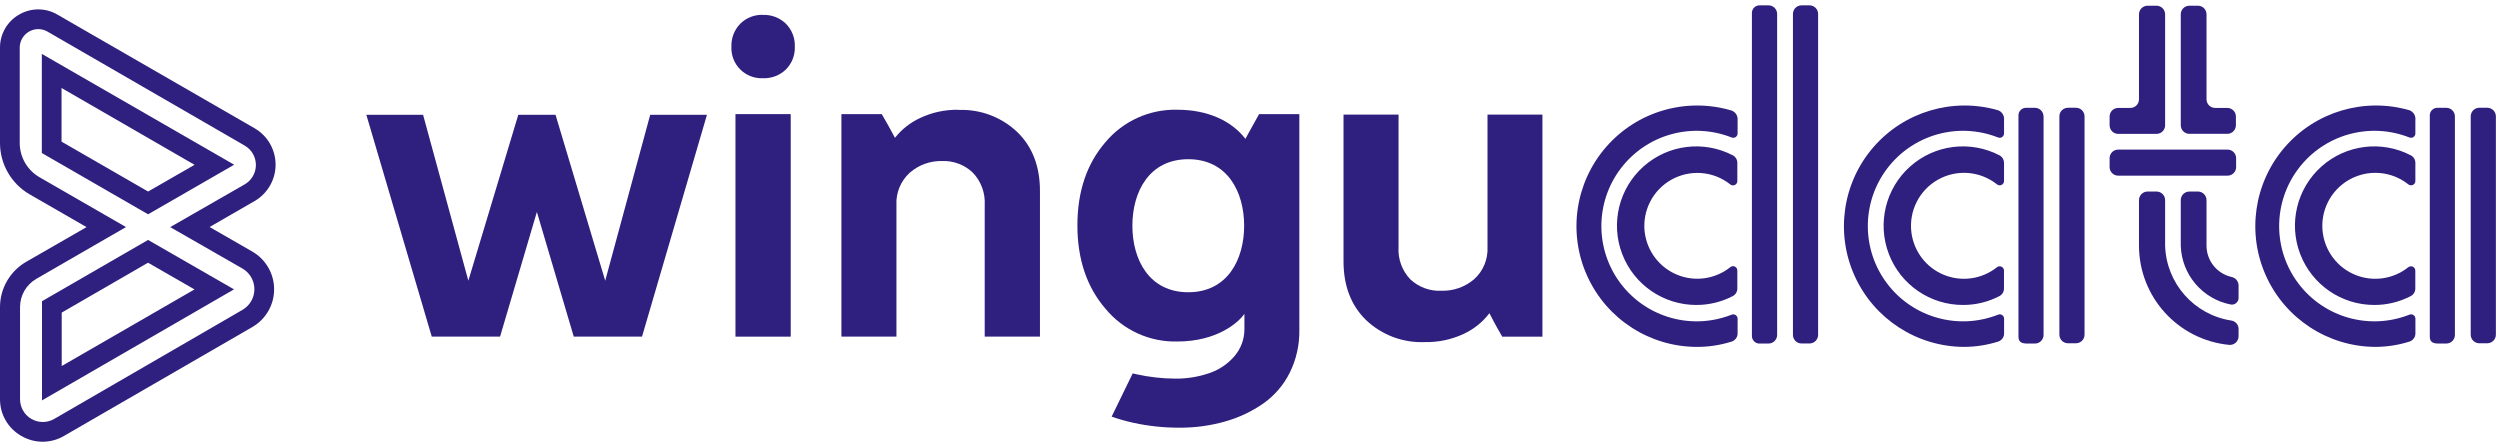 <?xml version="1.0" encoding="UTF-8"?>
<svg width="336px" height="60px" viewBox="0 0 336 60" version="1.1" xmlns="http://www.w3.org/2000/svg" xmlns:xlink="http://www.w3.org/1999/xlink">
    <!-- Generator: Sketch 54.1 (76490) - https://sketchapp.com -->
    <title>wingudata-logo-horizontal-full</title>
    <desc>Created with Sketch.</desc>
    <g id="Page-1" stroke="none" stroke-width="1" fill="none" fill-rule="evenodd">
        <g id="Login-2" transform="translate(-653, -124)" fill="#2F1F7E" fill-rule="nonzero">
            <g id="Group-3" transform="translate(635, 124)">
                <g id="wingudata-logo-horizontal-full" transform="translate(18, 0)">
                    <rect id="Rectangle" x="98.847" y="15.338" width="7.425" height="29.907"></rect>
                    <path d="M128.819,14.756 C127.054,14.721 125.305,15.092 123.706,15.84 C122.367,16.45 121.193,17.371 120.281,18.526 L120.281,18.526 L120.281,18.526 L120.281,18.526 C120.217,18.404 119.491,17.011 118.508,15.338 L113.086,15.338 L113.086,45.237 L120.482,45.237 L120.482,27.559 C120.397,25.916 121.053,24.321 122.27,23.215 C123.475,22.163 125.03,21.601 126.629,21.642 C128.154,21.585 129.638,22.147 130.743,23.2 C131.86,24.367 132.44,25.947 132.345,27.559 L132.345,45.237 L139.769,45.237 L139.769,25.649 C139.769,22.355 138.754,19.723 136.725,17.75 C134.602,15.732 131.753,14.659 128.826,14.778" id="Path"></path>
                    <path d="M199.921,15.402 L199.921,33.21 C200.002,34.842 199.345,36.423 198.133,37.518 C196.907,38.572 195.332,39.127 193.717,39.077 C192.186,39.152 190.689,38.605 189.566,37.561 C188.445,36.4 187.864,34.821 187.965,33.21 L187.965,15.402 L180.569,15.402 L180.569,35.12 C180.569,38.414 181.579,41.046 183.599,43.019 C185.723,45.033 188.573,46.101 191.498,45.977 C193.286,46.014 195.059,45.643 196.682,44.893 C198.06,44.26 199.261,43.299 200.179,42.092 C200.179,42.092 200.933,43.607 201.903,45.252 L207.302,45.252 L207.302,15.402 L199.921,15.402 Z" id="Path"></path>
                    <path d="M102.545,1.996 C101.403,1.954 100.295,2.388 99.486,3.195 C98.688,4.015 98.26,5.125 98.302,6.269 C98.248,7.41 98.678,8.521 99.485,9.329 C100.293,10.136 101.404,10.566 102.545,10.512 C103.69,10.557 104.803,10.131 105.626,9.335 C106.433,8.526 106.867,7.418 106.825,6.276 C106.87,5.125 106.436,4.007 105.626,3.188 C104.806,2.391 103.696,1.963 102.553,2.003" id="Path"></path>
                    <path d="M159.703,39.278 C154.439,39.278 152.192,34.89 152.192,30.338 C152.192,25.785 154.439,21.398 159.703,21.398 C164.966,21.398 167.213,25.785 167.213,30.338 C167.213,34.89 164.966,39.278 159.703,39.278 M167.393,18.669 L167.393,18.669 C165.476,16.185 162.244,14.749 158.238,14.749 C154.52,14.654 150.962,16.258 148.573,19.107 C146.059,22.018 144.803,25.745 144.803,30.288 C144.803,34.83 146.059,38.564 148.573,41.489 C150.946,44.366 154.51,45.992 158.238,45.898 C163.508,45.898 166.402,43.406 167.249,42.179 L167.249,44.16 C167.275,45.54 166.783,46.88 165.871,47.916 C164.961,48.959 163.788,49.737 162.474,50.17 C161.037,50.654 159.531,50.896 158.015,50.889 C156.218,50.882 154.426,50.68 152.673,50.285 L152.235,50.185 L149.406,55.994 C150.367,56.332 151.347,56.61 152.342,56.827 C154.369,57.269 156.437,57.488 158.511,57.48 C160.596,57.495 162.673,57.212 164.679,56.64 C166.504,56.124 168.232,55.309 169.791,54.227 C171.292,53.169 172.508,51.755 173.331,50.113 C174.218,48.33 174.664,46.36 174.631,44.369 L174.631,15.338 L169.224,15.338 C168.075,17.363 167.379,18.677 167.379,18.677" id="Shape"></path>
                    <polygon id="Path" points="81.341 37.727 74.663 15.431 69.658 15.431 62.945 37.727 56.863 15.431 49.237 15.431 58.026 45.237 67.21 45.237 72.157 28.485 77.112 45.237 86.289 45.237 95.013 15.431 87.387 15.431"></polygon>
                    <path d="M233.533,16.142 L233.533,17.951 C233.529,18.143 233.43,18.321 233.269,18.426 C233.108,18.53 232.906,18.549 232.729,18.476 C227.388,16.368 221.297,18.073 217.828,22.648 C214.358,27.222 214.358,33.547 217.828,38.121 C221.297,42.696 227.388,44.401 232.729,42.293 C232.907,42.219 233.111,42.239 233.272,42.345 C233.433,42.452 233.531,42.632 233.533,42.825 L233.533,44.807 C233.538,45.306 233.218,45.751 232.743,45.905 C231.25,46.379 229.693,46.621 228.126,46.623 C221.764,46.634 215.984,42.926 213.342,37.139 C210.7,31.352 211.685,24.554 215.861,19.755 C220.036,14.956 226.632,13.041 232.729,14.857 C233.257,15.053 233.588,15.581 233.533,16.142 Z M221.053,31.221 C221.37,33.775 223.04,35.959 225.423,36.933 C227.805,37.907 230.527,37.518 232.542,35.917 C232.711,35.767 232.953,35.731 233.159,35.824 C233.365,35.917 233.497,36.122 233.497,36.348 L233.497,38.775 C233.501,39.197 233.271,39.586 232.901,39.787 C231.394,40.575 229.719,40.987 228.018,40.987 C223.59,41.004 219.612,38.28 218.026,34.145 C216.441,30.01 217.579,25.325 220.884,22.378 C224.19,19.43 228.974,18.834 232.901,20.881 C233.273,21.081 233.502,21.471 233.497,21.893 L233.497,24.342 C233.493,24.568 233.359,24.772 233.153,24.864 C232.947,24.956 232.706,24.921 232.535,24.773 C230.273,22.986 227.158,22.739 224.642,24.146 C222.127,25.553 220.707,28.337 221.046,31.199 L221.053,31.221 Z M238.846,1.874 L238.846,45.015 C238.846,45.324 238.723,45.62 238.503,45.837 C238.283,46.055 237.985,46.175 237.676,46.171 L236.599,46.171 C236.298,46.208 235.996,46.109 235.775,45.901 C235.554,45.692 235.438,45.397 235.457,45.094 L235.457,45.094 L235.457,1.709 L235.457,1.709 C235.465,1.437 235.58,1.18 235.779,0.994 C235.977,0.808 236.241,0.708 236.513,0.718 L237.676,0.718 C237.985,0.714 238.283,0.834 238.503,1.052 C238.723,1.269 238.846,1.565 238.846,1.874 L238.846,1.874 Z M244.354,30.359 L244.354,45.008 C244.354,45.646 243.836,46.164 243.198,46.164 L242.128,46.164 C241.489,46.164 240.972,45.646 240.972,45.008 L240.972,1.874 C240.972,1.236 241.489,0.718 242.128,0.718 L243.198,0.718 C243.836,0.718 244.354,1.236 244.354,1.874 L244.354,30.367 L244.354,30.359 Z" id="Shape"></path>
                    <path d="M269.342,16.142 L269.342,17.951 C269.338,18.143 269.239,18.321 269.078,18.426 C268.918,18.53 268.715,18.549 268.538,18.476 C263.197,16.368 257.107,18.073 253.637,22.648 C250.168,27.222 250.168,33.547 253.637,38.121 C257.107,42.696 263.197,44.401 268.538,42.293 C268.717,42.216 268.923,42.234 269.086,42.341 C269.25,42.448 269.348,42.63 269.349,42.825 L269.349,44.807 C269.355,45.306 269.035,45.751 268.56,45.905 C267.066,46.378 265.509,46.62 263.942,46.623 C257.612,46.583 251.884,42.864 249.271,37.099 C246.658,31.333 247.638,24.574 251.78,19.787 C255.923,15.001 262.471,13.062 268.552,14.821 C269.088,15.027 269.414,15.572 269.342,16.142 L269.342,16.142 Z M269.342,21.886 L269.342,24.335 C269.339,24.561 269.205,24.764 268.998,24.857 C268.792,24.949 268.551,24.914 268.38,24.766 C266.113,22.972 262.987,22.726 260.468,24.143 C257.949,25.56 256.535,28.36 256.891,31.228 C257.208,33.782 258.878,35.966 261.261,36.94 C263.643,37.914 266.365,37.525 268.38,35.924 C268.551,35.781 268.789,35.748 268.993,35.84 C269.196,35.932 269.329,36.132 269.335,36.355 L269.335,38.775 C269.34,39.197 269.111,39.587 268.739,39.787 C267.232,40.575 265.557,40.987 263.856,40.987 C259.428,41.004 255.45,38.28 253.865,34.145 C252.279,30.01 253.417,25.325 256.722,22.378 C260.028,19.43 264.812,18.834 268.739,20.881 C269.12,21.086 269.351,21.49 269.335,21.922 L269.342,21.886 Z M274.656,15.603 L274.656,45.015 C274.656,45.653 274.138,46.171 273.5,46.171 L272.423,46.171 C271.755,46.171 271.281,45.984 271.281,45.266 L271.281,45.266 L271.281,15.467 L271.281,15.467 C271.29,15.198 271.406,14.944 271.603,14.761 C271.799,14.578 272.061,14.481 272.329,14.49 L273.507,14.49 C274.137,14.498 274.645,15.009 274.649,15.639 L274.656,15.603 Z M280.163,30.331 L280.163,44.979 C280.163,45.617 279.646,46.135 279.007,46.135 L277.937,46.135 C277.299,46.135 276.781,45.617 276.781,44.979 L276.781,15.639 C276.781,15.001 277.299,14.483 277.937,14.483 L279.007,14.483 C279.646,14.483 280.163,15.001 280.163,15.639 L280.163,30.367 L280.163,30.331 Z" id="Shape"></path>
                    <path d="M283.531,16.838 L283.531,15.661 C283.531,15.022 284.049,14.505 284.687,14.505 L286.324,14.505 C286.963,14.505 287.48,13.987 287.48,13.349 L287.48,1.924 C287.48,1.614 287.605,1.317 287.826,1.099 C288.048,0.882 288.348,0.763 288.658,0.768 L289.836,0.768 C290.142,0.768 290.436,0.89 290.653,1.107 C290.87,1.324 290.992,1.618 290.992,1.924 L290.992,16.838 C290.992,17.477 290.474,17.994 289.836,17.994 L284.709,17.994 C284.398,18 284.099,17.881 283.877,17.664 C283.656,17.446 283.531,17.149 283.531,16.838 L283.531,16.838 Z M299.378,23.61 L284.687,23.61 C284.049,23.61 283.531,23.092 283.531,22.454 L283.531,21.276 C283.527,20.967 283.647,20.669 283.864,20.449 C284.082,20.229 284.378,20.106 284.687,20.106 L299.378,20.106 C299.685,20.106 299.979,20.227 300.196,20.444 C300.413,20.661 300.535,20.955 300.535,21.262 L300.535,22.439 C300.538,22.748 300.418,23.046 300.201,23.266 C299.984,23.486 299.688,23.61 299.378,23.61 L299.378,23.61 Z M300.865,44.254 L300.865,45.194 C300.864,45.523 300.725,45.835 300.482,46.056 C300.238,46.276 299.913,46.383 299.587,46.35 C292.729,45.679 287.495,39.921 287.48,33.031 L287.48,26.898 C287.48,26.588 287.605,26.291 287.826,26.073 C288.048,25.856 288.348,25.736 288.658,25.742 L289.836,25.742 C290.142,25.742 290.436,25.864 290.653,26.081 C290.87,26.298 290.992,26.592 290.992,26.898 L290.992,33.031 C291.149,38.092 294.896,42.32 299.903,43.083 C300.473,43.174 300.886,43.676 300.865,44.254 L300.865,44.254 Z M293.095,16.838 L293.095,1.924 C293.095,1.286 293.613,0.768 294.252,0.768 L295.422,0.768 C296.052,0.78 296.557,1.294 296.557,1.924 L296.557,13.349 C296.557,13.987 297.074,14.505 297.713,14.505 L299.35,14.505 C299.988,14.505 300.506,15.022 300.506,15.661 L300.506,16.831 C300.506,17.47 299.988,17.987 299.35,17.987 L294.223,17.987 C293.598,17.972 293.099,17.463 293.095,16.838 L293.095,16.838 Z M300.865,38.344 L300.865,40.067 C300.858,40.326 300.739,40.57 300.54,40.735 C300.34,40.9 300.079,40.971 299.824,40.929 C296.012,40.19 293.219,36.911 293.095,33.031 L293.095,26.898 C293.095,26.592 293.217,26.298 293.434,26.081 C293.651,25.864 293.945,25.742 294.252,25.742 L295.422,25.742 C296.052,25.754 296.557,26.268 296.557,26.898 L296.557,33.031 C296.562,35.032 297.945,36.766 299.895,37.217 C300.444,37.318 300.847,37.787 300.865,38.344 Z" id="Shape"></path>
                    <path d="M324.625,16.142 L324.625,17.951 C324.621,18.143 324.522,18.321 324.361,18.426 C324.201,18.53 323.998,18.549 323.821,18.476 C318.48,16.368 312.39,18.073 308.92,22.648 C305.451,27.222 305.451,33.547 308.92,38.121 C312.39,42.696 318.48,44.401 323.821,42.293 C324,42.216 324.206,42.234 324.369,42.341 C324.533,42.448 324.631,42.63 324.632,42.825 L324.632,44.807 C324.636,45.305 324.316,45.749 323.843,45.905 C322.349,46.378 320.792,46.62 319.225,46.623 C312.896,46.58 307.17,42.86 304.559,37.094 C301.948,31.329 302.929,24.571 307.072,19.786 C311.215,15.001 317.763,13.062 323.843,14.821 C324.377,15.028 324.7,15.574 324.625,16.142 L324.625,16.142 Z M324.625,21.886 L324.625,24.335 C324.622,24.561 324.488,24.764 324.281,24.857 C324.075,24.949 323.834,24.914 323.663,24.766 C321.396,22.972 318.27,22.726 315.751,24.143 C313.232,25.56 311.818,28.36 312.174,31.228 C312.491,33.782 314.162,35.966 316.544,36.94 C318.926,37.914 321.648,37.525 323.663,35.924 C323.834,35.781 324.072,35.748 324.276,35.84 C324.479,35.932 324.612,36.132 324.618,36.355 L324.618,38.775 C324.622,39.197 324.392,39.586 324.022,39.787 C322.515,40.575 320.84,40.987 319.139,40.987 C314.711,41.004 310.733,38.28 309.148,34.145 C307.562,30.01 308.7,25.325 312.005,22.378 C315.311,19.43 320.095,18.834 324.022,20.881 C324.406,21.084 324.64,21.488 324.625,21.922 L324.625,21.886 Z M329.939,15.603 L329.939,45.015 C329.939,45.653 329.421,46.171 328.783,46.171 L327.706,46.171 C327.038,46.171 326.564,45.984 326.564,45.266 L326.564,45.266 L326.564,15.467 L326.564,15.467 C326.587,14.909 327.055,14.474 327.612,14.49 L328.79,14.49 C329.423,14.494 329.935,15.006 329.939,15.639 L329.939,15.603 Z M335.446,30.331 L335.446,44.979 C335.446,45.617 334.929,46.135 334.29,46.135 L333.22,46.135 C332.582,46.135 332.064,45.617 332.064,44.979 L332.064,15.639 C332.064,15.001 332.582,14.483 333.22,14.483 L334.29,14.483 C334.929,14.483 335.446,15.001 335.446,15.639 L335.446,30.367 L335.446,30.331 Z" id="Shape"></path>
                    <path d="M5.744,59.369 C4.735,59.369 3.744,59.102 2.872,58.593 C1.091,57.588 -0.007,55.698 -5.75811371e-14,53.653 L-5.75811371e-14,41.281 C0.001,38.765 1.345,36.44 3.526,35.185 L11.632,30.524 L3.978,26.116 C1.519,24.691 0.003,22.065 -5.60680381e-14,19.222 L-5.60680381e-14,6.412 C-0.01,4.573 0.972,2.871 2.571,1.96 C4.159,1.031 6.124,1.031 7.712,1.96 L34.208,17.233 C35.96,18.242 37.039,20.109 37.039,22.13 C37.039,24.152 35.96,26.019 34.208,27.028 L28.169,30.51 L33.914,33.813 C35.726,34.858 36.842,36.791 36.842,38.883 C36.842,40.974 35.726,42.907 33.914,43.952 L8.581,58.6 C7.719,59.1 6.741,59.365 5.744,59.369 Z M5.141,3.913 C3.766,3.921 2.654,5.037 2.65,6.412 L2.65,19.222 C2.653,21.118 3.665,22.869 5.306,23.818 L16.932,30.517 L4.847,37.497 C3.508,38.287 2.689,39.727 2.693,41.281 L2.693,53.653 C2.691,54.748 3.275,55.761 4.224,56.308 C5.172,56.855 6.341,56.853 7.288,56.303 L32.585,41.647 C33.578,41.074 34.189,40.014 34.189,38.868 C34.189,37.722 33.578,36.663 32.585,36.089 L22.877,30.524 L32.887,24.78 C33.819,24.243 34.393,23.249 34.393,22.174 C34.393,21.098 33.819,20.104 32.887,19.567 L6.391,4.251 C6.011,4.03 5.58,3.914 5.141,3.913 Z M5.644,53.811 L5.644,40.484 L19.904,32.248 L31.451,38.89 L5.644,53.811 Z M8.294,42.013 L8.294,49.194 L26.144,38.897 L19.897,35.307 L8.294,42.013 Z M19.904,28.801 L5.622,20.565 L5.622,7.245 L31.472,22.138 L19.904,28.801 Z M8.272,19.036 L19.904,25.742 L26.152,22.152 L8.272,11.826 L8.272,19.036 Z" id="Shape"></path>
                </g>
            </g>
        </g>
    </g>
</svg>